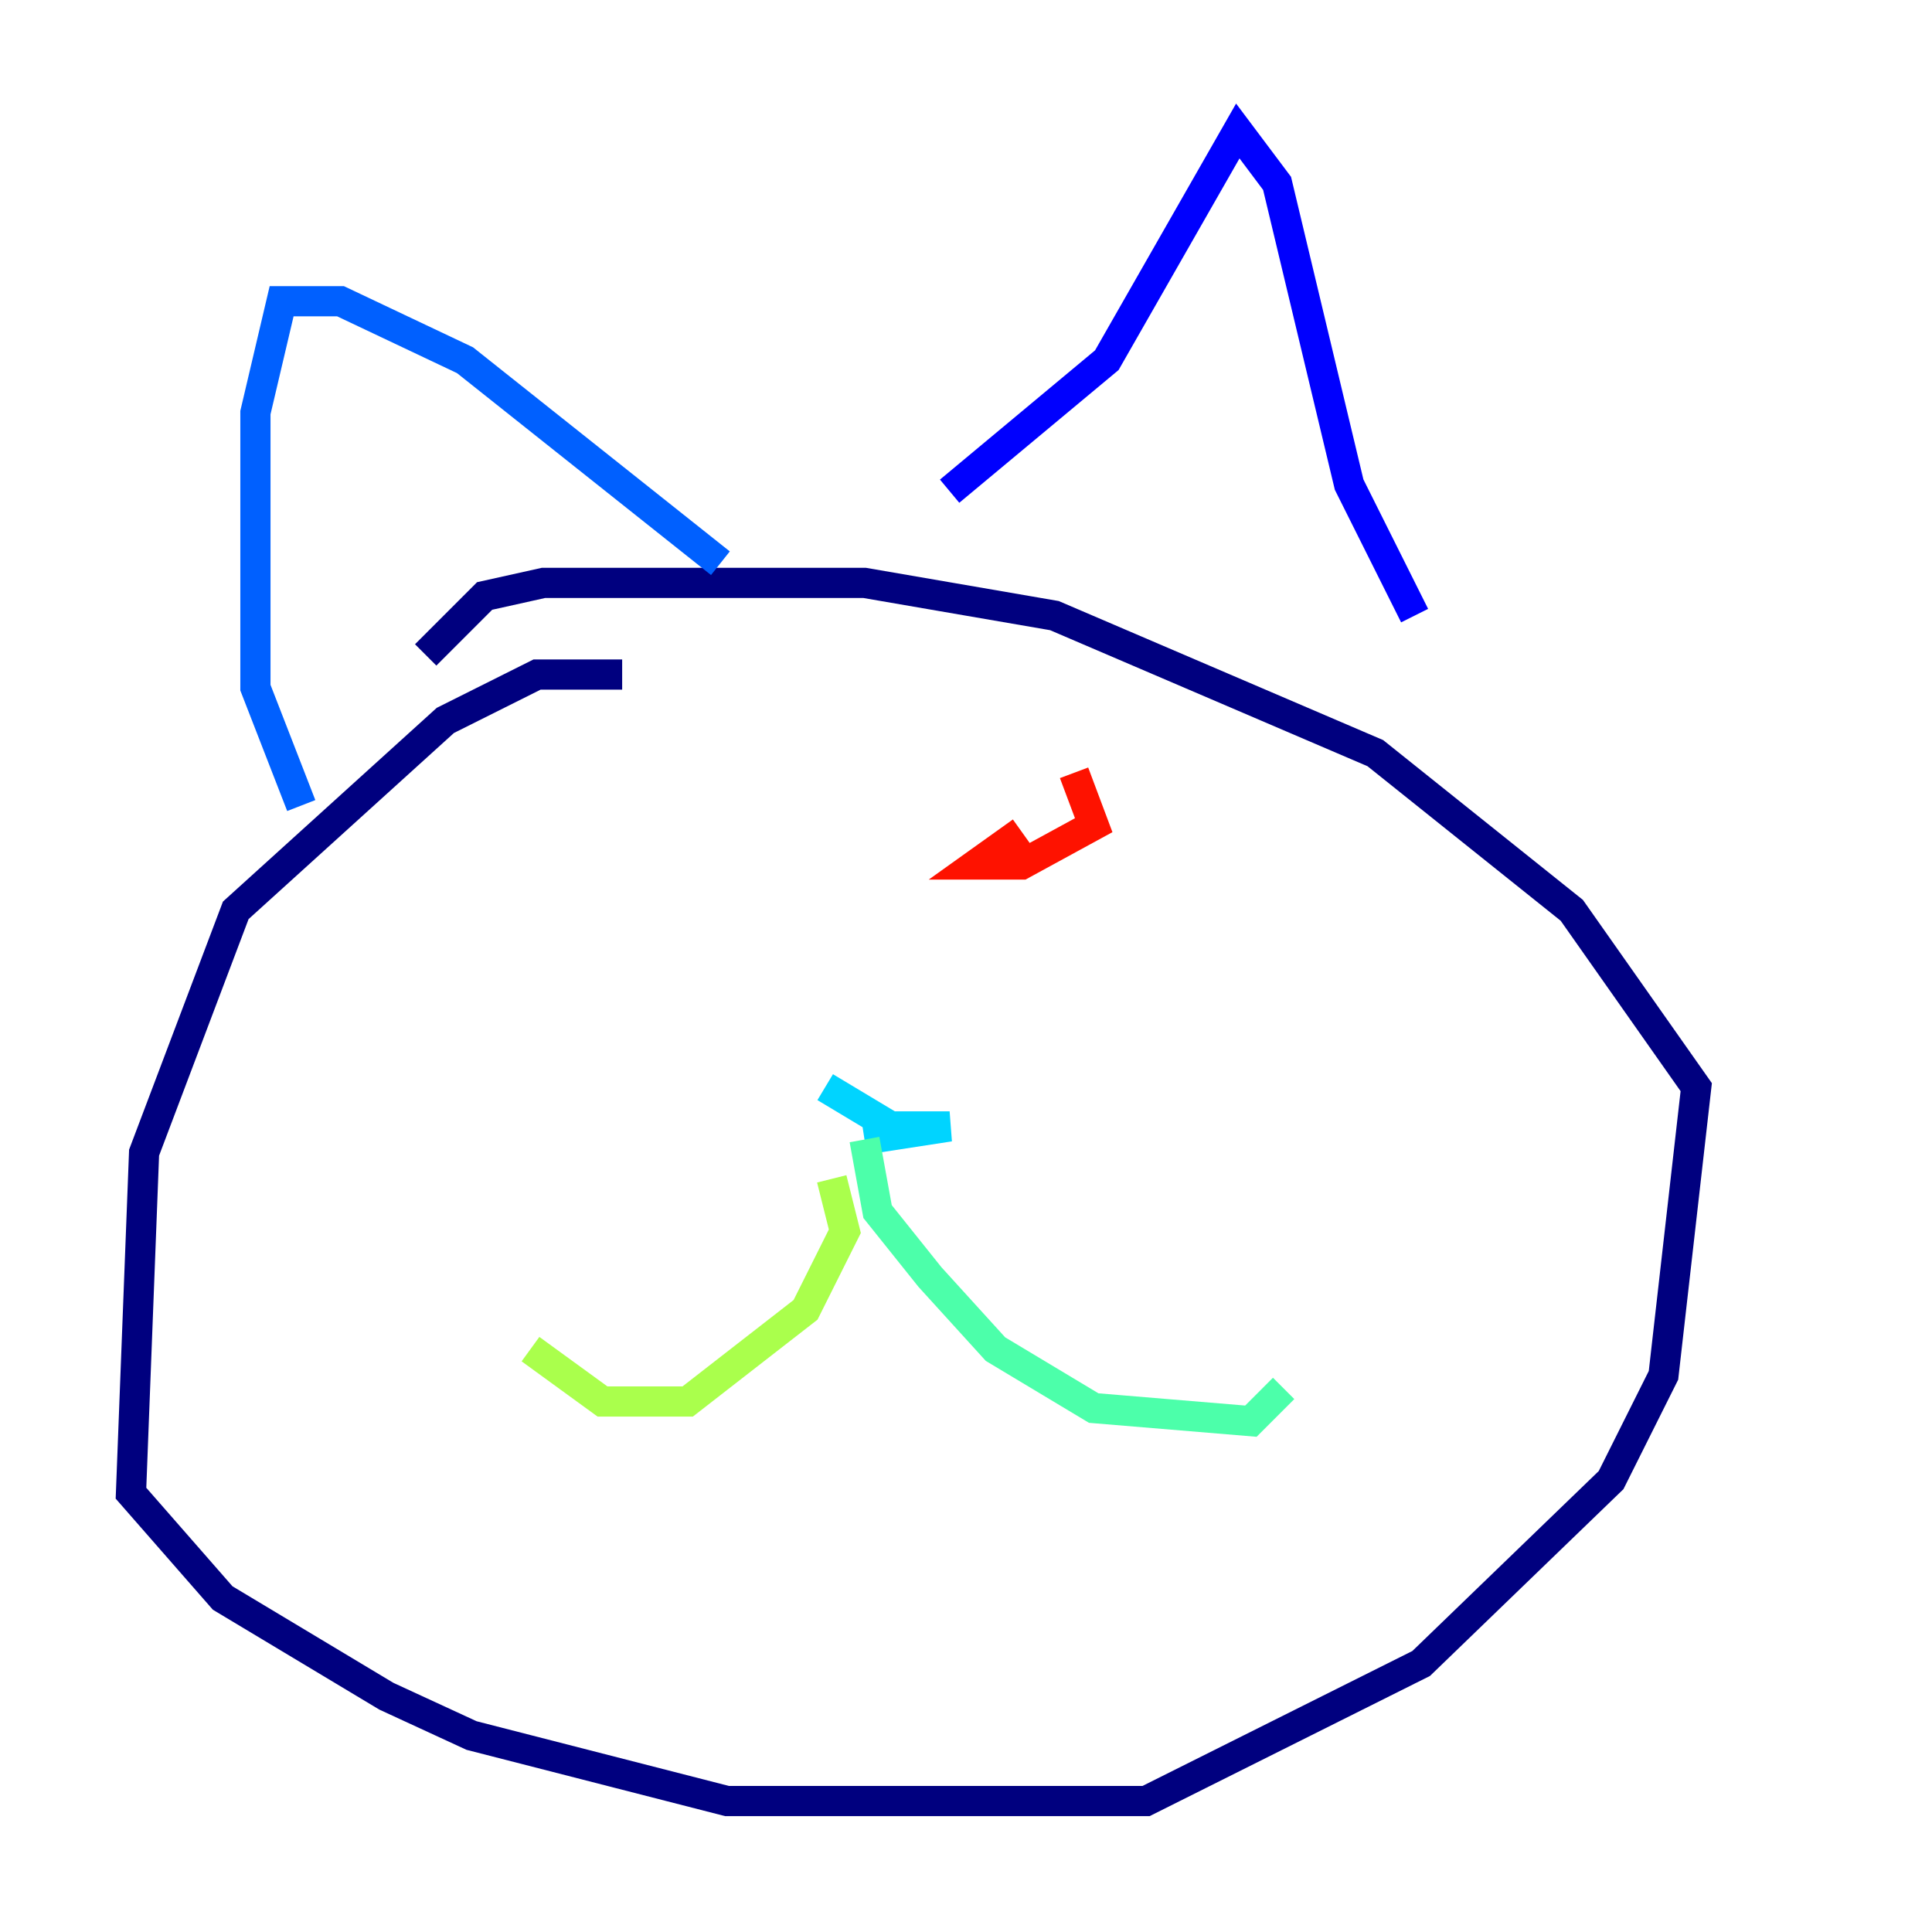 <?xml version="1.0" encoding="utf-8" ?>
<svg baseProfile="tiny" height="128" version="1.2" viewBox="0,0,128,128" width="128" xmlns="http://www.w3.org/2000/svg" xmlns:ev="http://www.w3.org/2001/xml-events" xmlns:xlink="http://www.w3.org/1999/xlink"><defs /><polyline fill="none" points="41.22,44.691 35.58,44.691 29.505,47.729 15.62,60.312 9.546,76.366 8.678,98.929 14.752,105.871 25.6,112.38 31.241,114.983 48.163,119.322 75.932,119.322 94.156,110.21 106.739,98.061 110.21,91.119 112.38,72.027 104.136,60.312 91.119,49.898 69.858,40.786 57.275,38.617 36.014,38.617 32.108,39.485 28.203,43.39" stroke="#00007f" stroke-width="2" /><polyline fill="none" points="62.915,32.542 73.329,23.864 82.007,8.678 84.61,12.149 89.383,32.108 93.722,40.786" stroke="#0000fe" stroke-width="2" /><polyline fill="none" points="47.729,37.315 30.807,23.864 22.563,19.959 18.658,19.959 16.922,27.336 16.922,45.559 19.959,53.37" stroke="#0060ff" stroke-width="2" /><polyline fill="none" points="54.671,72.027 59.01,74.63 62.915,74.63 57.275,75.498 62.915,74.63" stroke="#00d4ff" stroke-width="2" /><polyline fill="none" points="57.275,75.498 58.142,80.271 61.614,84.61 65.953,89.383 72.461,93.288 82.875,94.156 85.044,91.986" stroke="#4cffaa" stroke-width="2" /><polyline fill="none" points="55.105,78.102 55.973,81.573 53.37,86.78 45.559,92.854 39.919,92.854 35.146,89.383" stroke="#aaff4c" stroke-width="2" /><polyline fill="none" points="71.159,51.2 71.159,51.2" stroke="#ffe500" stroke-width="2" /><polyline fill="none" points="42.956,58.576 42.956,58.576" stroke="#ff7a00" stroke-width="2" /><polyline fill="none" points="71.159,51.2 72.461,54.671 67.688,57.275 64.651,57.275 67.688,55.105" stroke="#fe1200" stroke-width="2" /><polyline fill="none" points="42.088,60.746 42.088,60.746" stroke="#7f0000" stroke-width="2" /></svg>